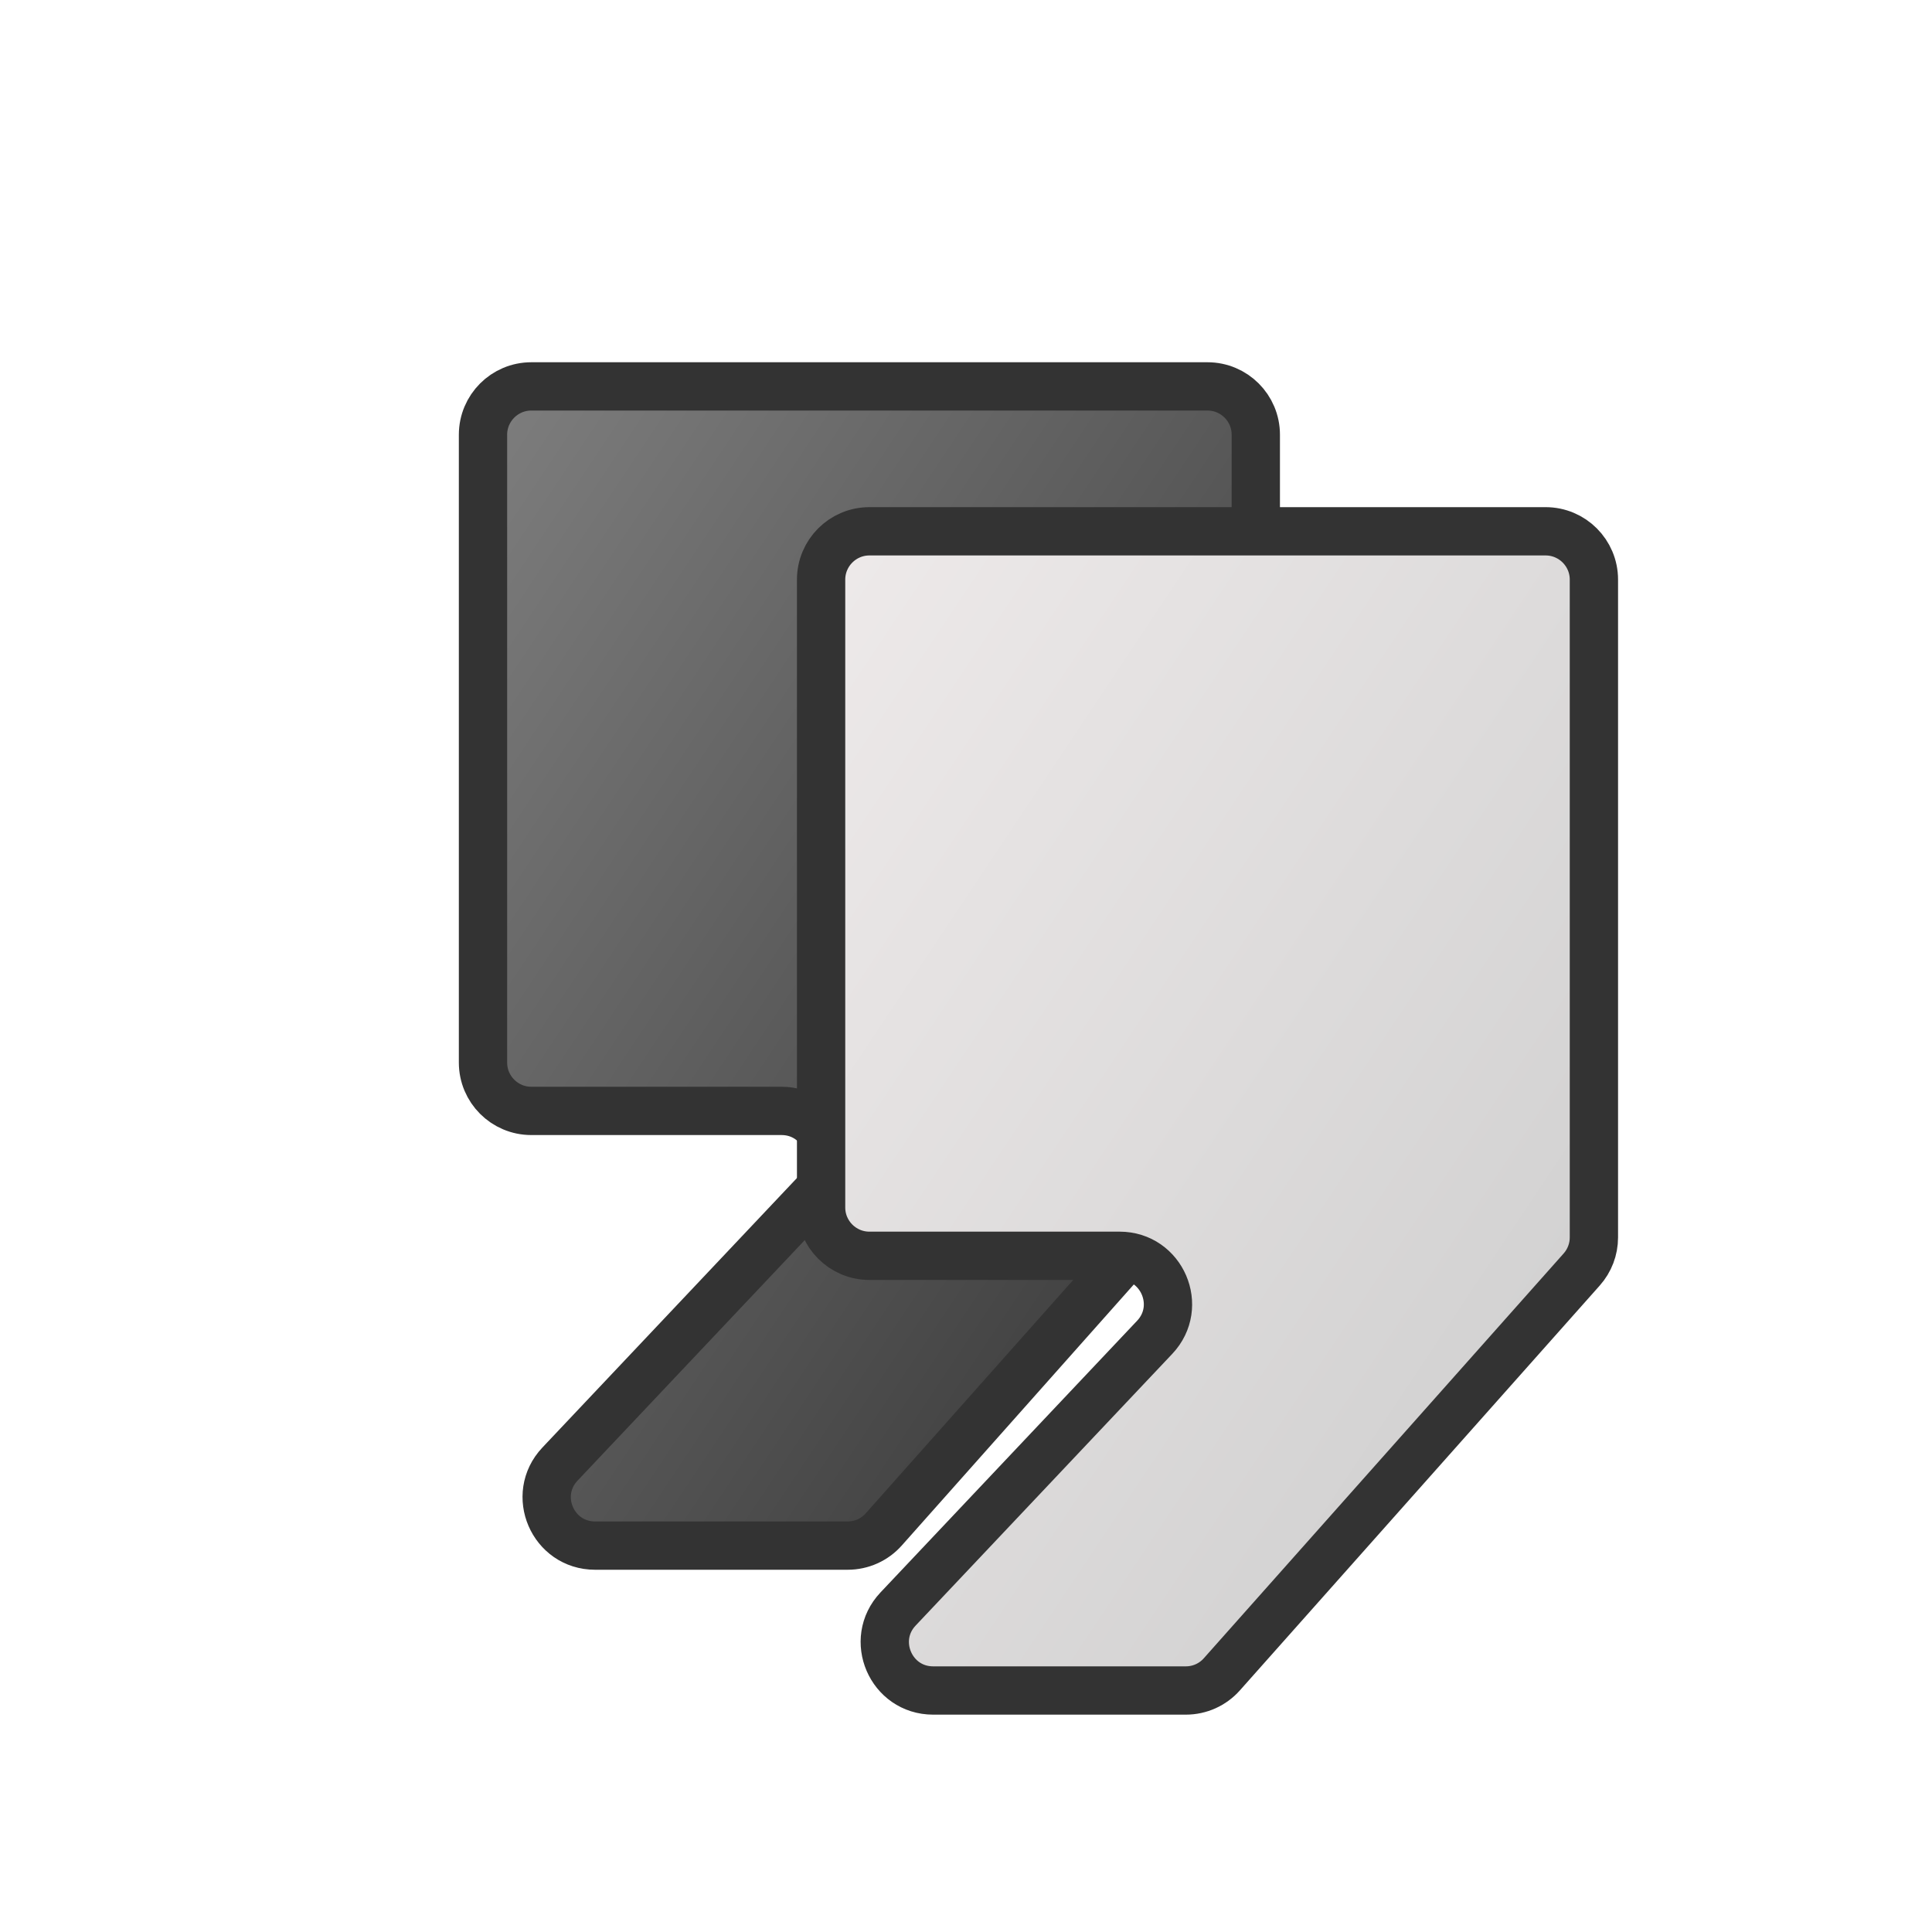 <svg width="40" height="40" viewBox="0 0 40 40" fill="none"
    xmlns="http://www.w3.org/2000/svg">
    <defs>
        <linearGradient id="grad1" x1="0%" y1="0%" x2="100%" y2="100%">
            <stop offset="0%" style="stop-color:#7E7E7E;stop-opacity:1" />
            <stop offset="100%" style="stop-color:#333;stop-opacity:1" />
        </linearGradient>
        <linearGradient id="grad2" x1="0%" y1="0%" x2="100%" y2="100%">
            <stop offset="0%" style="stop-color:#EEEAEA;stop-opacity:1" />
            <stop offset="100%" style="stop-color:#CCCCCC;stop-opacity:1" />
        </linearGradient>
        <filter id="shadow" x="-50%" y="-50%" width="200%" height="200%">
            <feOffset result="offOut" in="SourceAlpha" dx="2" dy="2" />
            <feGaussianBlur result="blurOut" in="offOut" stdDeviation="2" />
            <feBlend in="SourceGraphic" in2="blurOut" mode="normal" />
        </filter>
    </defs>
    <path d="M8 7C8 6.448 8.448 6 9 6H23C23.552 6 24 6.448 24 7V20.62C24 20.865 23.91 21.101 23.747 21.284L16.298 29.664C16.109 29.878 15.837 30 15.551 30H10.32C9.443 30 8.991 28.951 9.593 28.313L14.907 22.687C15.509 22.049 15.057 21 14.18 21H9C8.448 21 8 20.552 8 20V7Z" fill="url(#grad1)" stroke="#333" filter="url(#shadow)" />
    <path d="M15 10C15 9.448 15.448 9 16 9H30C30.552 9 31 9.448 31 10V23.62C31 23.865 30.91 24.101 30.747 24.284L23.298 32.664C23.109 32.878 22.837 33 22.551 33H17.32C16.443 33 15.991 31.951 16.593 31.313L21.907 25.687C22.509 25.049 22.057 24 21.18 24H16C15.448 24 15 23.552 15 23V10Z" fill="url(#grad2)" stroke="#333" filter="url(#shadow)" />
</svg>
